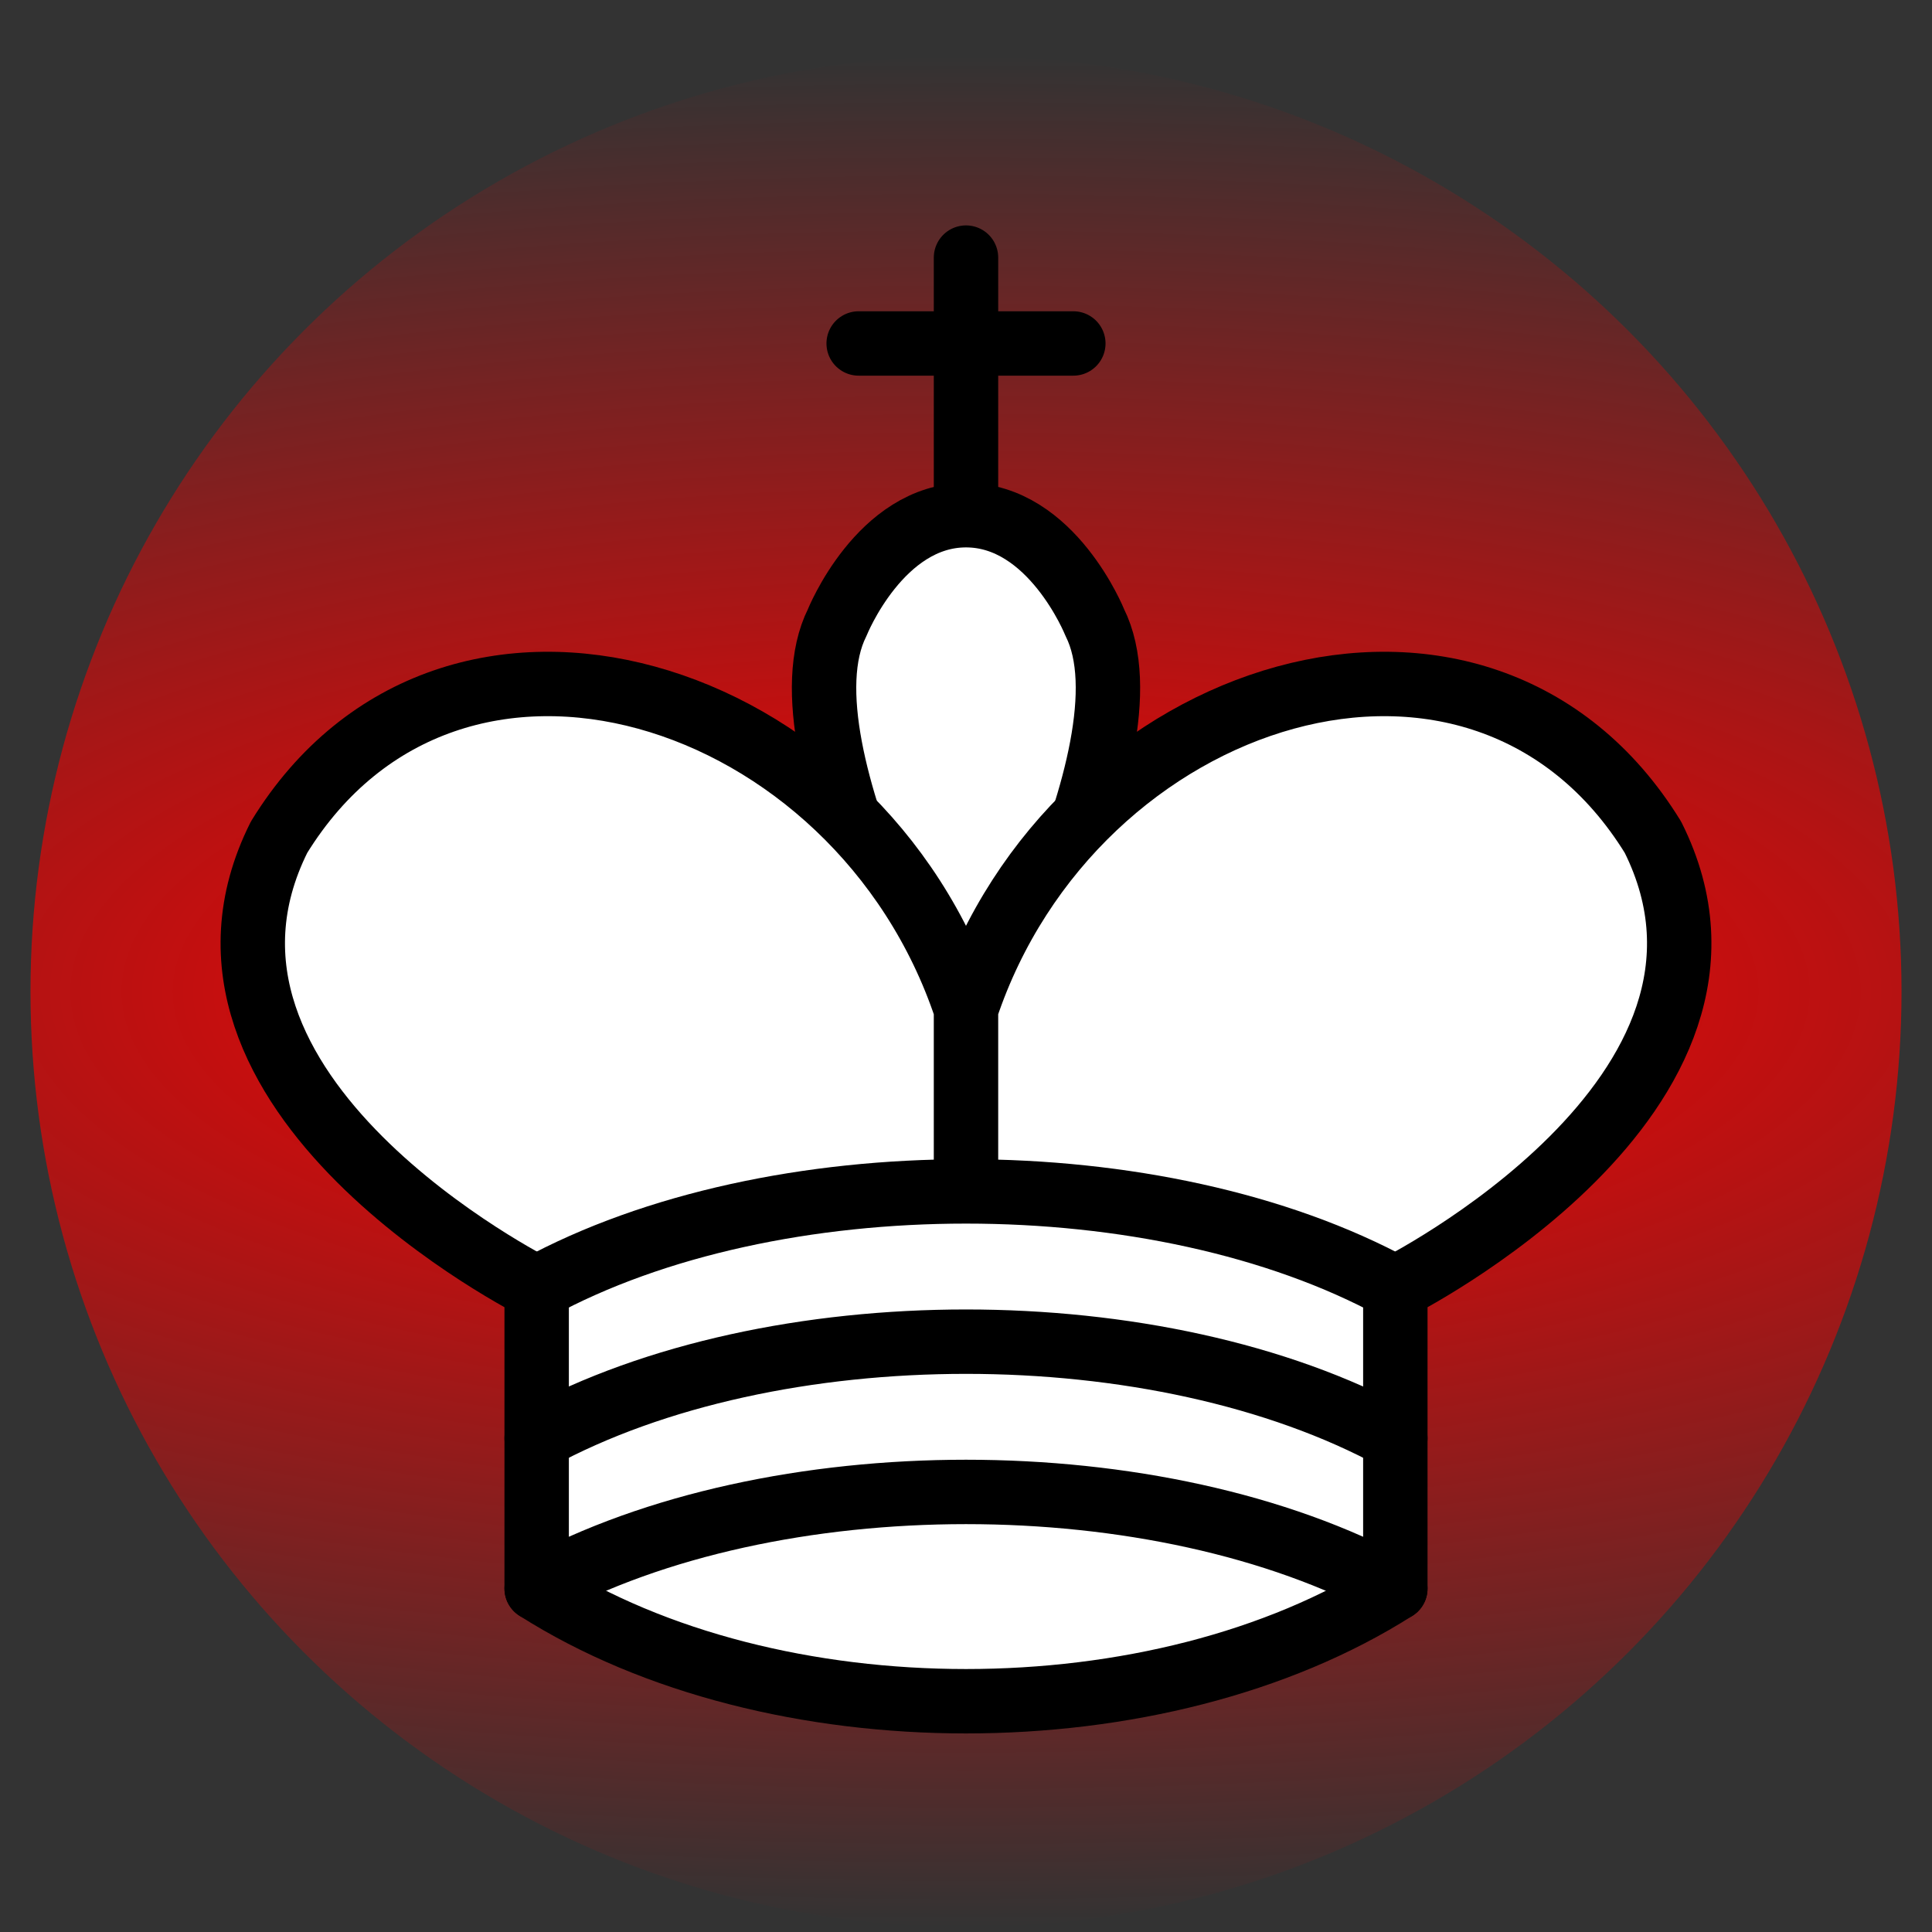 <?xml version="1.0" encoding="UTF-8" standalone="no"?>
<svg
   width="45"
   height="45"
   version="1.1"
   id="svg219"
   sodipodi:docname="LIGHT_KING_CHECK.svg"
   inkscape:version="1.1.2 (0a00cf5339, 2022-02-04)"
   xmlns:inkscape="http://www.inkscape.org/namespaces/inkscape"
   xmlns:sodipodi="http://sodipodi.sourceforge.net/DTD/sodipodi-0.dtd"
   xmlns:xlink="http://www.w3.org/1999/xlink"
   xmlns="http://www.w3.org/2000/svg"
   xmlns:svg="http://www.w3.org/2000/svg">
  <rect width="100%" height="100%" fill="#333333" stroke="none"/>
  <defs
     id="defs223">
    <linearGradient
       inkscape:collect="always"
       id="linearGradient3736">
      <stop
         style="stop-color:#ff0000;stop-opacity:1;"
         offset="0"
         id="stop3732" />
      <stop
         style="stop-color:#ff0000;stop-opacity:0;"
         offset="1"
         id="stop3734" />
    </linearGradient>
    <linearGradient
       id="linearGradient3498"
       inkscape:swatch="solid">
      <stop
         style="stop-color:#ff0000;stop-opacity:1;"
         offset="0"
         id="stop3496" />
    </linearGradient>
    <radialGradient
       inkscape:collect="always"
       xlink:href="#linearGradient3736"
       id="radialGradient3738"
       cx="22.5"
       cy="23.094"
       fx="22.5"
       fy="23.094"
       r="21.79"
       gradientUnits="userSpaceOnUse"
       gradientTransform="matrix(2.786,0,0,1,-40.194,0)" />
  </defs>
  <sodipodi:namedview
     id="namedview221"
     pagecolor="#ffffff"
     bordercolor="#666666"
     borderopacity="1.0"
     inkscape:pageshadow="2"
     inkscape:pageopacity="0.0"
     inkscape:pagecheckerboard="0"
     showgrid="false"
     inkscape:zoom="8"
     inkscape:cx="73.375"
     inkscape:cy="33.5625"
     inkscape:window-width="1850"
     inkscape:window-height="1016"
     inkscape:window-x="0"
     inkscape:window-y="0"
     inkscape:window-maximized="1"
     inkscape:current-layer="layer3" />
  <g
     inkscape:groupmode="layer"
     id="layer3"
     inkscape:label="Layer 2">
    <circle
       style="mix-blend-mode:normal;fill:url(#radialGradient3738);fill-opacity:1;fill-rule:evenodd;stroke-width:1.125"
       id="path405"
       cx="22.5"
       cy="23.094"
       r="21.79" />
  </g>
  <g
     inkscape:groupmode="layer"
     id="layer2"
     inkscape:label="Layer 1"
     style="display:inline"
     sodipodi:insensitive="true">
    <g
       fill="none"
       fill-rule="evenodd"
       stroke="#000000"
       stroke-linecap="round"
       stroke-linejoin="round"
       stroke-width="1.5"
       id="g217">
      <path
         stroke-linejoin="miter"
         d="M 22.5,11.63 V 6 M 20,8 h 5"
         id="path209" />
      <path
         fill="#ffffff"
         stroke-linecap="butt"
         stroke-linejoin="miter"
         d="m 22.5,25 c 0,0 4.5,-7.5 3,-10.5 0,0 -1,-2.5 -3,-2.5 -2,0 -3,2.5 -3,2.5 -1.5,3 3,10.5 3,10.5"
         id="path211" />
      <path
         fill="#ffffff"
         d="m 12.5,37 c 5.5,3.5 14.5,3.5 20,0 v -7 c 0,0 9,-4.5 6,-10.5 -4,-6.5 -13.5,-3.5 -16,4 V 27 23.5 C 20,16 10.5,13 6.5,19.5 c -3,6 6,10.5 6,10.5 v 7"
         id="path213" />
      <path
         d="m 12.5,30 c 5.5,-3 14.5,-3 20,0 m -20,3.5 c 5.5,-3 14.5,-3 20,0 m -20,3.5 c 5.5,-3 14.5,-3 20,0"
         id="path215" />
    </g>
  </g>
</svg>
